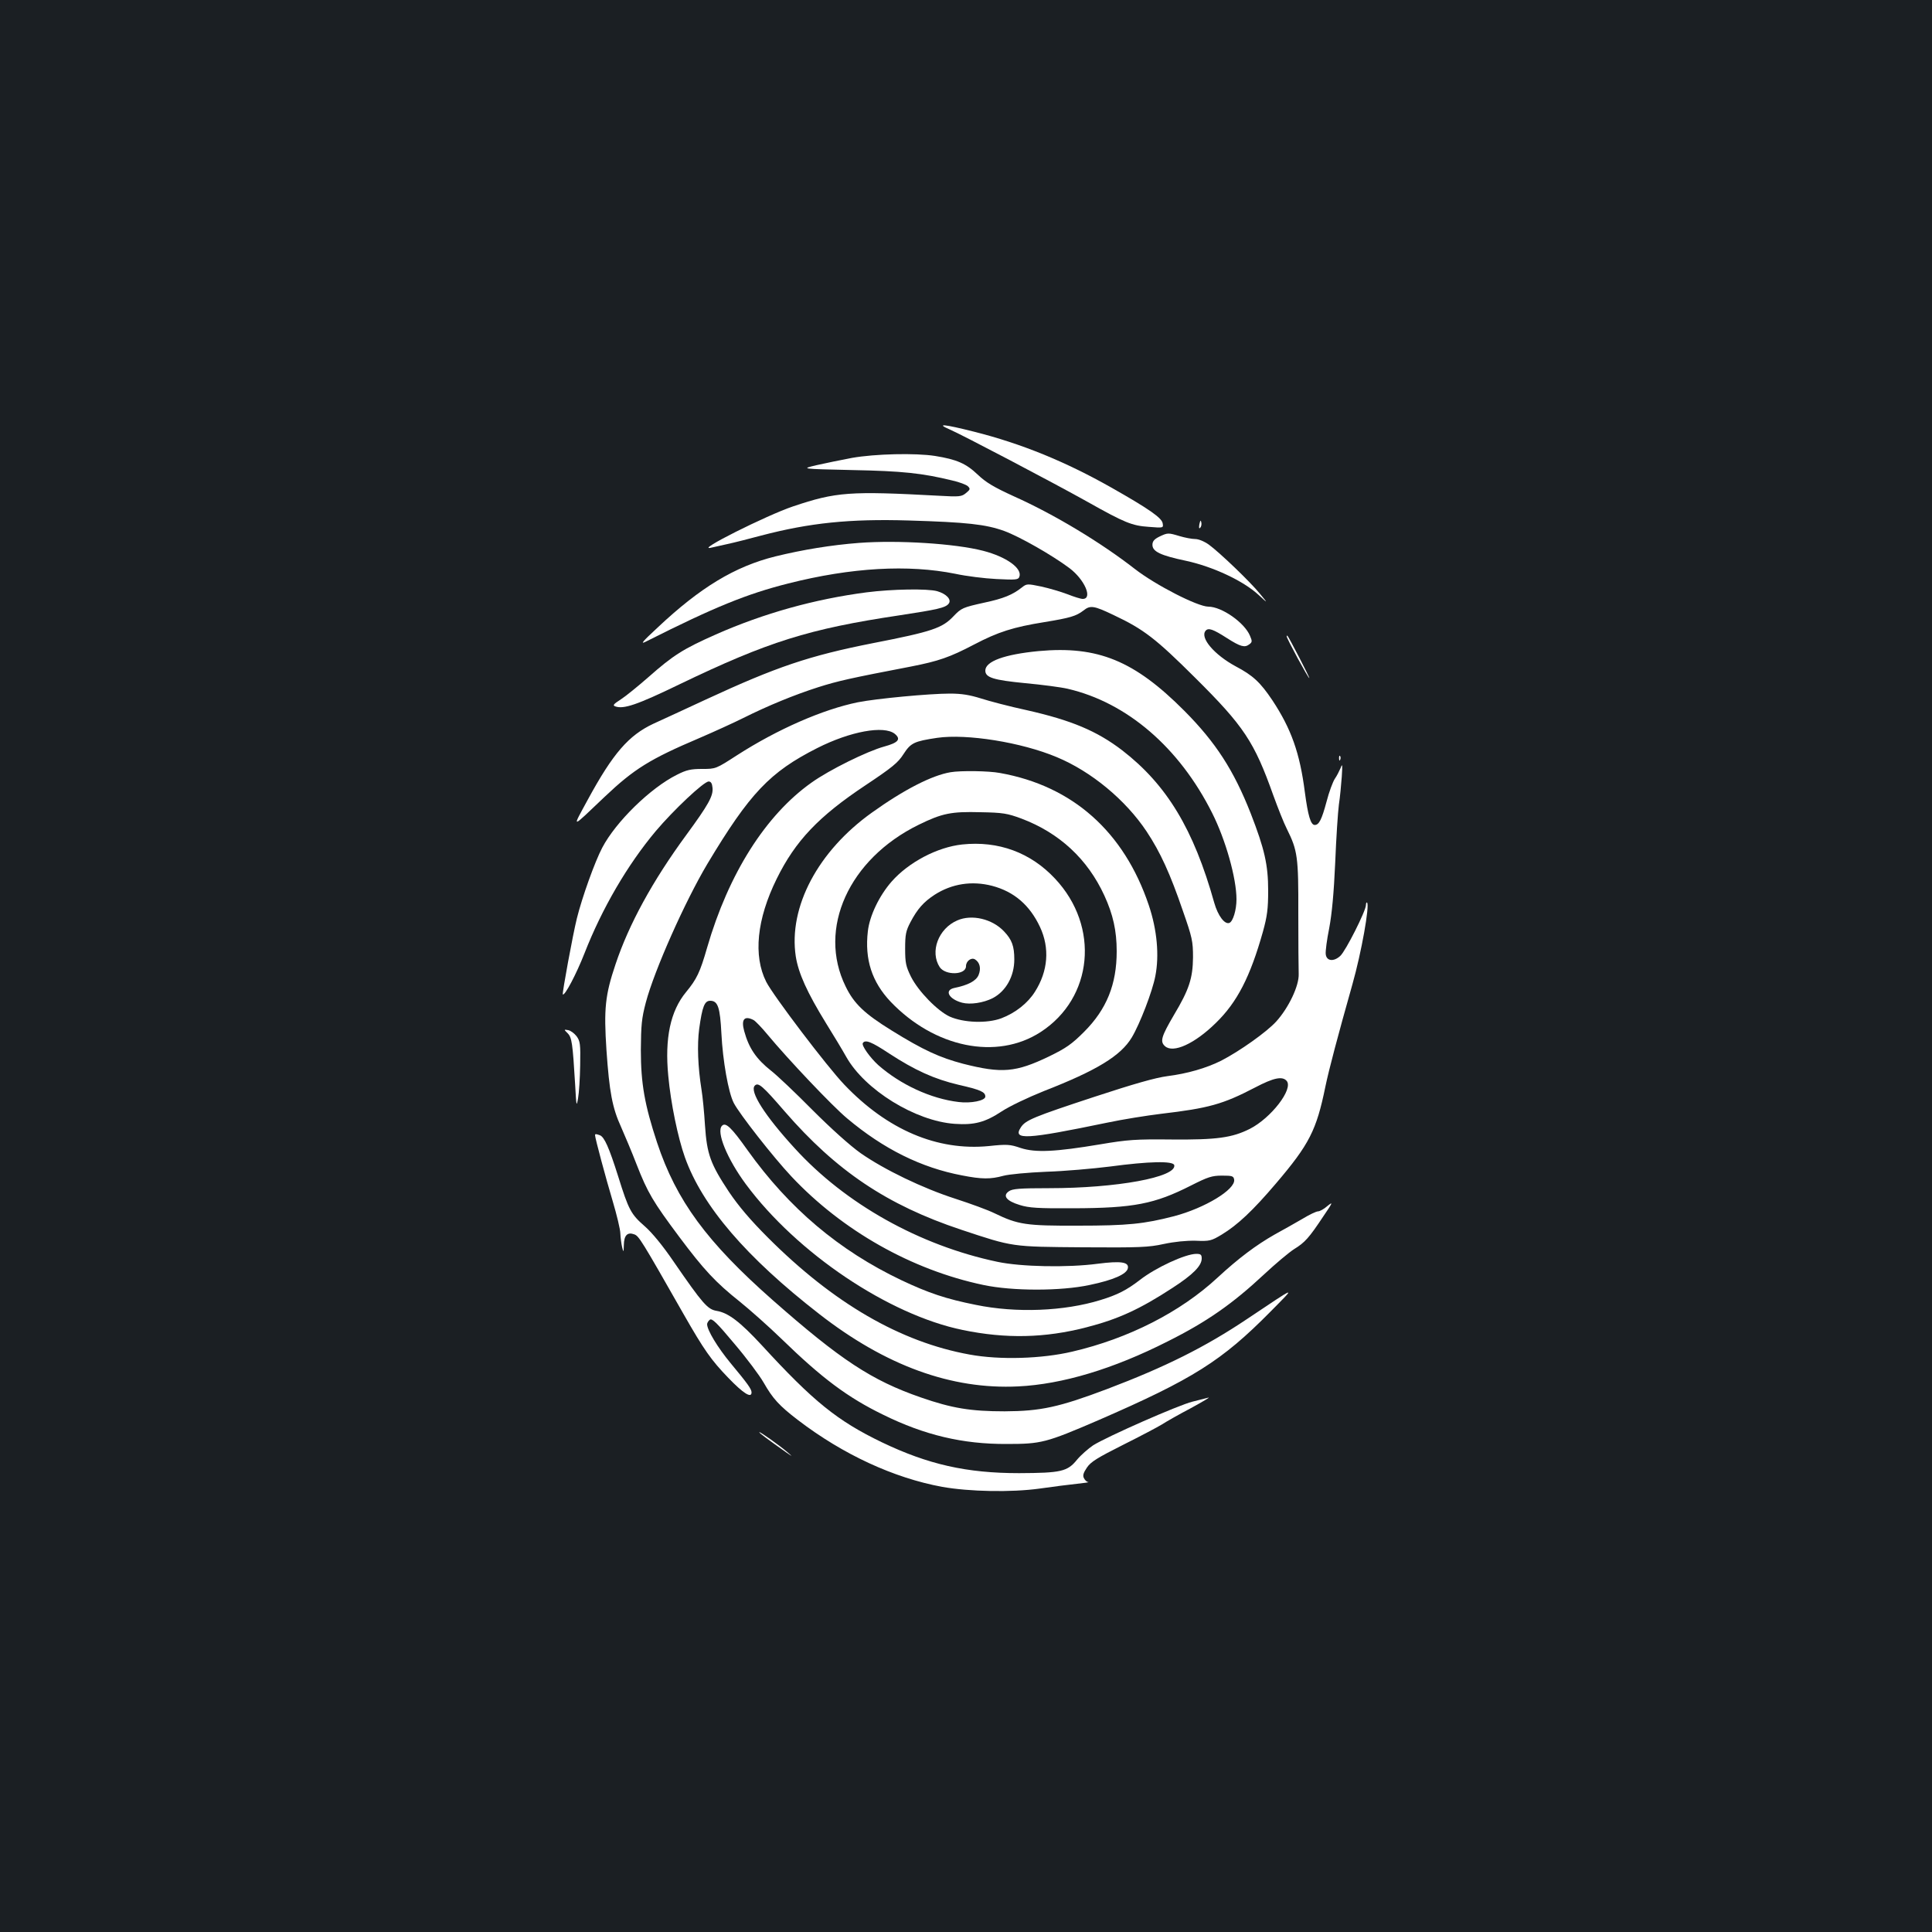 <?xml version="1.0" standalone="no"?>
<!DOCTYPE svg PUBLIC "-//W3C//DTD SVG 20010904//EN"
 "http://www.w3.org/TR/2001/REC-SVG-20010904/DTD/svg10.dtd">
<svg version="1.0" xmlns="http://www.w3.org/2000/svg"
 width="1000pt" height="1000pt" viewBox="0 0 1000 1000"
 preserveAspectRatio="xMidYMid meet">
<rect width="100%" height="100%" fill="#1b1f23"/>
<g transform="translate(0,1000) scale(0.1,-0.1)"
fill="#ffffff" stroke="none">
<path d="M4916 7777 c63 -27 533 -274 712 -374 194 -109 231 -124 318 -130 76
-6 76 -6 72 18 -4 28 -69 74 -267 186 -235 133 -464 227 -711 289 -155 39
-198 43 -124 11z"/>
<path d="M4410 7630 c-58 -11 -141 -28 -185 -38 -80 -19 -80 -19 185 -25 262
-5 363 -16 519 -54 36 -8 73 -22 81 -30 13 -13 12 -17 -10 -35 -23 -19 -34
-20 -140 -14 -462 25 -532 20 -755 -55 -137 -46 -512 -234 -425 -214 14 3 52
12 85 19 33 7 112 27 175 44 252 66 458 87 762 78 304 -9 400 -20 495 -54 82
-30 251 -127 339 -193 79 -60 121 -159 68 -159 -10 0 -45 11 -78 24 -34 13
-95 31 -136 40 -72 15 -76 15 -100 -4 -49 -39 -96 -58 -194 -79 -113 -25 -120
-28 -161 -71 -58 -61 -109 -79 -417 -139 -329 -65 -498 -122 -863 -291 -110
-51 -233 -108 -273 -126 -128 -60 -209 -153 -339 -392 -84 -155 -92 -156 87
14 152 144 234 195 488 303 79 34 182 81 230 105 126 63 262 119 387 159 101
32 162 46 480 107 143 28 201 48 327 114 124 65 202 90 364 116 134 22 164 31
202 60 35 28 53 26 157 -24 155 -73 218 -122 421 -324 253 -251 306 -332 404
-607 24 -66 55 -145 71 -176 55 -111 60 -143 59 -435 0 -148 1 -290 2 -316 2
-61 -52 -174 -116 -245 -50 -55 -190 -154 -285 -203 -78 -39 -176 -67 -278
-80 -62 -8 -174 -40 -378 -107 -316 -104 -357 -121 -381 -158 -44 -67 26 -63
446 24 80 17 206 37 280 46 246 29 319 49 486 136 97 51 142 60 164 34 35 -42
-81 -192 -191 -248 -92 -46 -171 -57 -405 -55 -186 2 -227 -1 -369 -25 -233
-39 -335 -44 -412 -19 -55 19 -71 20 -165 10 -267 -26 -525 84 -748 318 -89
93 -368 461 -404 532 -68 135 -49 324 54 533 97 197 217 323 459 484 138 92
169 117 197 161 38 59 55 67 175 85 153 22 436 -23 619 -100 178 -74 356 -221
465 -385 71 -107 122 -219 187 -409 49 -140 53 -159 53 -242 -1 -108 -20 -167
-99 -299 -65 -111 -73 -137 -46 -161 42 -38 153 12 263 120 111 108 178 239
244 473 22 80 27 118 27 212 0 134 -19 216 -90 399 -88 224 -181 368 -344 532
-259 260 -448 337 -754 309 -177 -17 -276 -53 -276 -101 0 -36 42 -49 206 -65
87 -8 186 -21 220 -29 307 -71 578 -304 748 -643 70 -139 126 -338 126 -447 0
-55 -18 -115 -37 -122 -24 -9 -59 37 -78 104 -107 382 -246 611 -476 789 -132
101 -264 156 -494 208 -88 19 -195 47 -238 61 -58 18 -99 25 -160 25 -107 0
-382 -26 -477 -45 -181 -37 -415 -139 -625 -274 -110 -71 -110 -71 -181 -71
-58 0 -81 -5 -130 -30 -137 -68 -317 -244 -387 -378 -38 -72 -104 -256 -131
-365 -21 -84 -77 -389 -73 -394 10 -9 70 105 112 212 91 233 223 459 369 633
92 109 249 257 274 257 12 0 18 -10 20 -33 4 -42 -21 -87 -136 -244 -174 -237
-297 -462 -366 -669 -54 -160 -61 -231 -47 -444 15 -216 30 -299 76 -399 18
-41 55 -128 80 -193 57 -146 85 -193 220 -374 128 -171 188 -236 315 -337 52
-42 149 -128 215 -192 210 -204 342 -303 527 -393 213 -105 411 -152 638 -151
180 0 203 6 475 123 490 213 639 307 890 561 135 137 145 140 -120 -37 -218
-146 -423 -248 -723 -362 -252 -95 -345 -115 -532 -116 -176 0 -273 16 -434
72 -254 88 -415 194 -767 504 -340 300 -498 514 -598 815 -64 194 -84 305 -84
479 1 129 4 164 26 247 44 166 202 521 318 716 220 367 324 476 569 600 172
87 345 118 401 74 34 -28 19 -46 -54 -66 -88 -24 -285 -121 -377 -187 -237
-168 -429 -471 -540 -854 -37 -129 -54 -163 -109 -230 -81 -98 -111 -239 -92
-434 13 -142 50 -320 86 -421 90 -253 318 -518 695 -811 344 -268 685 -392
1030 -375 228 11 492 90 774 233 202 101 335 194 499 347 59 55 129 114 156
131 55 34 76 57 151 170 49 72 51 77 21 53 -18 -16 -40 -28 -49 -28 -9 0 -45
-17 -81 -39 -36 -21 -100 -57 -142 -80 -97 -55 -189 -124 -297 -224 -192 -178
-460 -315 -752 -383 -157 -37 -375 -44 -532 -15 -358 65 -703 265 -1043 605
-92 92 -152 163 -202 237 -96 145 -114 195 -124 344 -4 66 -12 149 -18 185
-19 119 -23 233 -12 315 16 116 28 145 57 145 40 0 51 -34 58 -170 7 -140 36
-305 64 -359 28 -55 204 -280 298 -380 264 -281 623 -484 994 -562 151 -32
401 -32 550 0 125 26 194 57 198 88 5 31 -38 37 -155 22 -158 -21 -399 -16
-521 10 -403 85 -787 300 -1049 588 -154 168 -235 295 -206 324 18 18 40 -1
154 -133 268 -309 530 -485 914 -613 271 -90 259 -88 630 -91 294 -2 340 0
418 17 56 12 117 18 165 17 73 -3 81 -1 136 32 82 50 160 123 280 264 173 203
210 276 256 501 19 91 64 261 140 530 47 166 90 408 76 423 -3 3 -6 -3 -6 -13
0 -29 -105 -238 -133 -263 -34 -31 -71 -27 -75 9 -2 15 6 76 18 135 14 75 24
182 31 339 5 127 14 262 19 300 6 39 12 104 15 145 4 64 3 70 -6 45 -7 -16
-20 -42 -30 -56 -10 -15 -30 -68 -43 -119 -25 -93 -39 -120 -61 -120 -21 0
-35 49 -51 169 -26 204 -71 329 -168 476 -63 94 -101 129 -190 176 -111 60
-186 148 -156 184 14 17 38 9 111 -38 69 -44 91 -50 114 -33 17 12 17 17 5 45
-28 68 -146 151 -216 151 -57 1 -273 112 -380 195 -176 137 -416 282 -626 376
-105 48 -145 72 -188 113 -60 57 -108 78 -220 96 -102 16 -311 11 -430 -10z
m-509 -2910 c10 -6 42 -39 70 -73 107 -129 337 -372 414 -436 188 -158 383
-255 595 -295 102 -20 147 -20 213 -2 29 8 127 17 222 21 94 3 242 16 330 27
201 27 328 30 333 7 12 -62 -298 -119 -648 -119 -152 0 -190 -3 -208 -16 -34
-23 -13 -50 56 -71 48 -15 93 -18 277 -17 313 1 421 22 610 118 87 44 108 51
160 51 53 0 60 -2 63 -21 7 -51 -152 -147 -311 -189 -155 -40 -239 -49 -497
-49 -269 -1 -310 5 -432 64 -34 17 -125 50 -202 75 -171 55 -369 151 -491 236
-55 39 -153 127 -250 224 -88 89 -184 180 -214 203 -77 61 -115 117 -139 205
-17 61 1 82 49 57z"/>
<path d="M6208 7287 c-3 -19 -2 -25 4 -19 6 6 8 18 6 28 -3 14 -5 12 -10 -9z"/>
<path d="M6000 7222 c-26 -13 -35 -24 -35 -42 0 -35 42 -55 175 -83 138 -30
295 -103 374 -176 50 -46 50 -46 8 5 -50 62 -210 215 -265 255 -24 17 -53 29
-71 29 -17 0 -53 7 -80 15 -60 18 -62 18 -106 -3z"/>
<path d="M4447 7190 c-144 -11 -291 -35 -434 -70 -209 -52 -388 -160 -609
-368 -82 -76 -92 -89 -59 -72 353 178 521 246 735 300 328 83 622 99 865 50
55 -12 151 -24 212 -27 101 -5 113 -4 119 11 17 44 -67 104 -187 135 -147 38
-442 56 -642 41z"/>
<path d="M4485 6934 c-268 -35 -531 -108 -780 -218 -169 -75 -220 -107 -349
-221 -55 -48 -119 -100 -144 -116 -36 -23 -42 -30 -28 -35 43 -16 112 7 333
114 459 221 670 287 1138 357 197 30 238 39 255 60 17 21 -11 51 -59 65 -50
14 -234 11 -366 -6z"/>
<path d="M6660 6706 c0 -11 111 -216 117 -216 4 0 -103 207 -113 219 -2 2 -4
1 -4 -3z"/>
<path d="M6931 6074 c0 -11 3 -14 6 -6 3 7 2 16 -1 19 -3 4 -6 -2 -5 -13z"/>
<path d="M4920 6003 c-96 -16 -241 -90 -407 -209 -279 -199 -433 -489 -394
-745 14 -87 58 -185 157 -346 38 -61 85 -139 104 -173 96 -171 358 -333 562
-347 101 -7 157 8 242 64 41 27 133 71 220 106 272 106 397 182 454 277 42 70
107 239 122 318 21 106 9 240 -34 367 -128 380 -394 617 -770 684 -57 11 -204
13 -256 4z m367 -240 c196 -74 342 -209 429 -398 45 -98 64 -182 64 -289 0
-171 -52 -300 -169 -417 -64 -64 -93 -84 -181 -127 -173 -83 -244 -89 -445
-38 -121 32 -205 70 -371 173 -139 86 -194 138 -237 227 -147 299 17 660 378
837 122 60 170 69 320 65 116 -2 139 -6 212 -33z m-686 -1215 c135 -88 234
-133 361 -163 114 -26 138 -37 138 -61 0 -21 -75 -36 -138 -28 -144 17 -301
90 -416 191 -43 39 -88 102 -80 114 12 20 46 6 135 -53z"/>
<path d="M4980 5629 c-129 -14 -277 -92 -365 -192 -64 -73 -114 -177 -123
-257 -17 -146 21 -262 117 -364 228 -239 550 -305 777 -158 272 176 308 546
75 794 -126 135 -293 197 -481 177z m155 -214 c114 -30 195 -100 248 -213 51
-109 42 -228 -26 -335 -37 -59 -101 -110 -175 -138 -74 -27 -193 -23 -266 9
-63 29 -163 131 -201 207 -26 53 -30 71 -30 145 0 73 4 92 27 136 36 69 69
106 126 143 89 57 192 73 297 46z"/>
<path d="M4955 5236 c-98 -42 -143 -162 -91 -242 30 -44 136 -41 136 5 0 27
28 47 47 35 25 -16 32 -47 18 -81 -13 -30 -53 -52 -127 -67 -52 -12 -26 -58
42 -76 42 -11 110 -1 159 24 68 36 111 113 111 200 0 68 -12 102 -53 145 -61
65 -167 90 -242 57z"/>
<path d="M2938 4652 c22 -22 26 -51 39 -267 6 -111 7 -116 15 -70 5 28 10 105
11 172 2 109 0 124 -19 150 -12 15 -31 29 -43 31 -23 4 -23 4 -3 -16z"/>
<path d="M3737 4173 c-31 -31 27 -172 124 -303 264 -356 738 -675 1122 -754
223 -46 425 -42 641 14 163 42 275 93 445 204 105 68 151 114 151 152 0 20 -5
24 -28 24 -56 0 -210 -71 -292 -135 -69 -53 -116 -77 -204 -104 -188 -58 -436
-68 -645 -25 -155 31 -244 61 -386 128 -323 154 -581 372 -796 673 -83 117
-113 146 -132 126z"/>
<path d="M3080 4124 c0 -15 56 -223 91 -340 21 -71 40 -148 40 -170 1 -21 5
-52 9 -69 7 -29 8 -28 9 11 1 51 19 68 54 55 24 -9 35 -26 257 -416 104 -182
141 -235 230 -327 78 -81 120 -107 120 -75 0 17 -20 45 -109 152 -66 80 -121
170 -121 201 0 6 6 17 14 23 11 9 36 -15 127 -124 63 -74 131 -165 152 -202
47 -82 79 -118 177 -193 234 -179 497 -300 747 -346 142 -25 357 -29 503 -9
69 10 157 21 195 25 39 4 65 8 58 9 -7 0 -17 9 -22 19 -8 14 -4 28 15 56 20
30 55 51 186 117 88 44 179 92 202 106 23 15 90 53 151 85 60 33 101 57 90 54
-11 -3 -48 -12 -83 -21 -73 -18 -445 -182 -514 -226 -25 -17 -63 -50 -83 -74
-50 -62 -83 -69 -300 -70 -272 0 -471 45 -711 160 -230 111 -354 211 -621 502
-112 121 -173 168 -234 178 -47 8 -72 37 -221 253 -57 84 -114 153 -151 185
-71 62 -83 84 -137 257 -48 152 -72 205 -95 214 -20 7 -25 8 -25 0z"/>
<path d="M3930 2587 c0 -5 44 -37 140 -105 35 -24 35 -24 5 2 -38 33 -145 109
-145 103z"/>
</g>
</svg>
